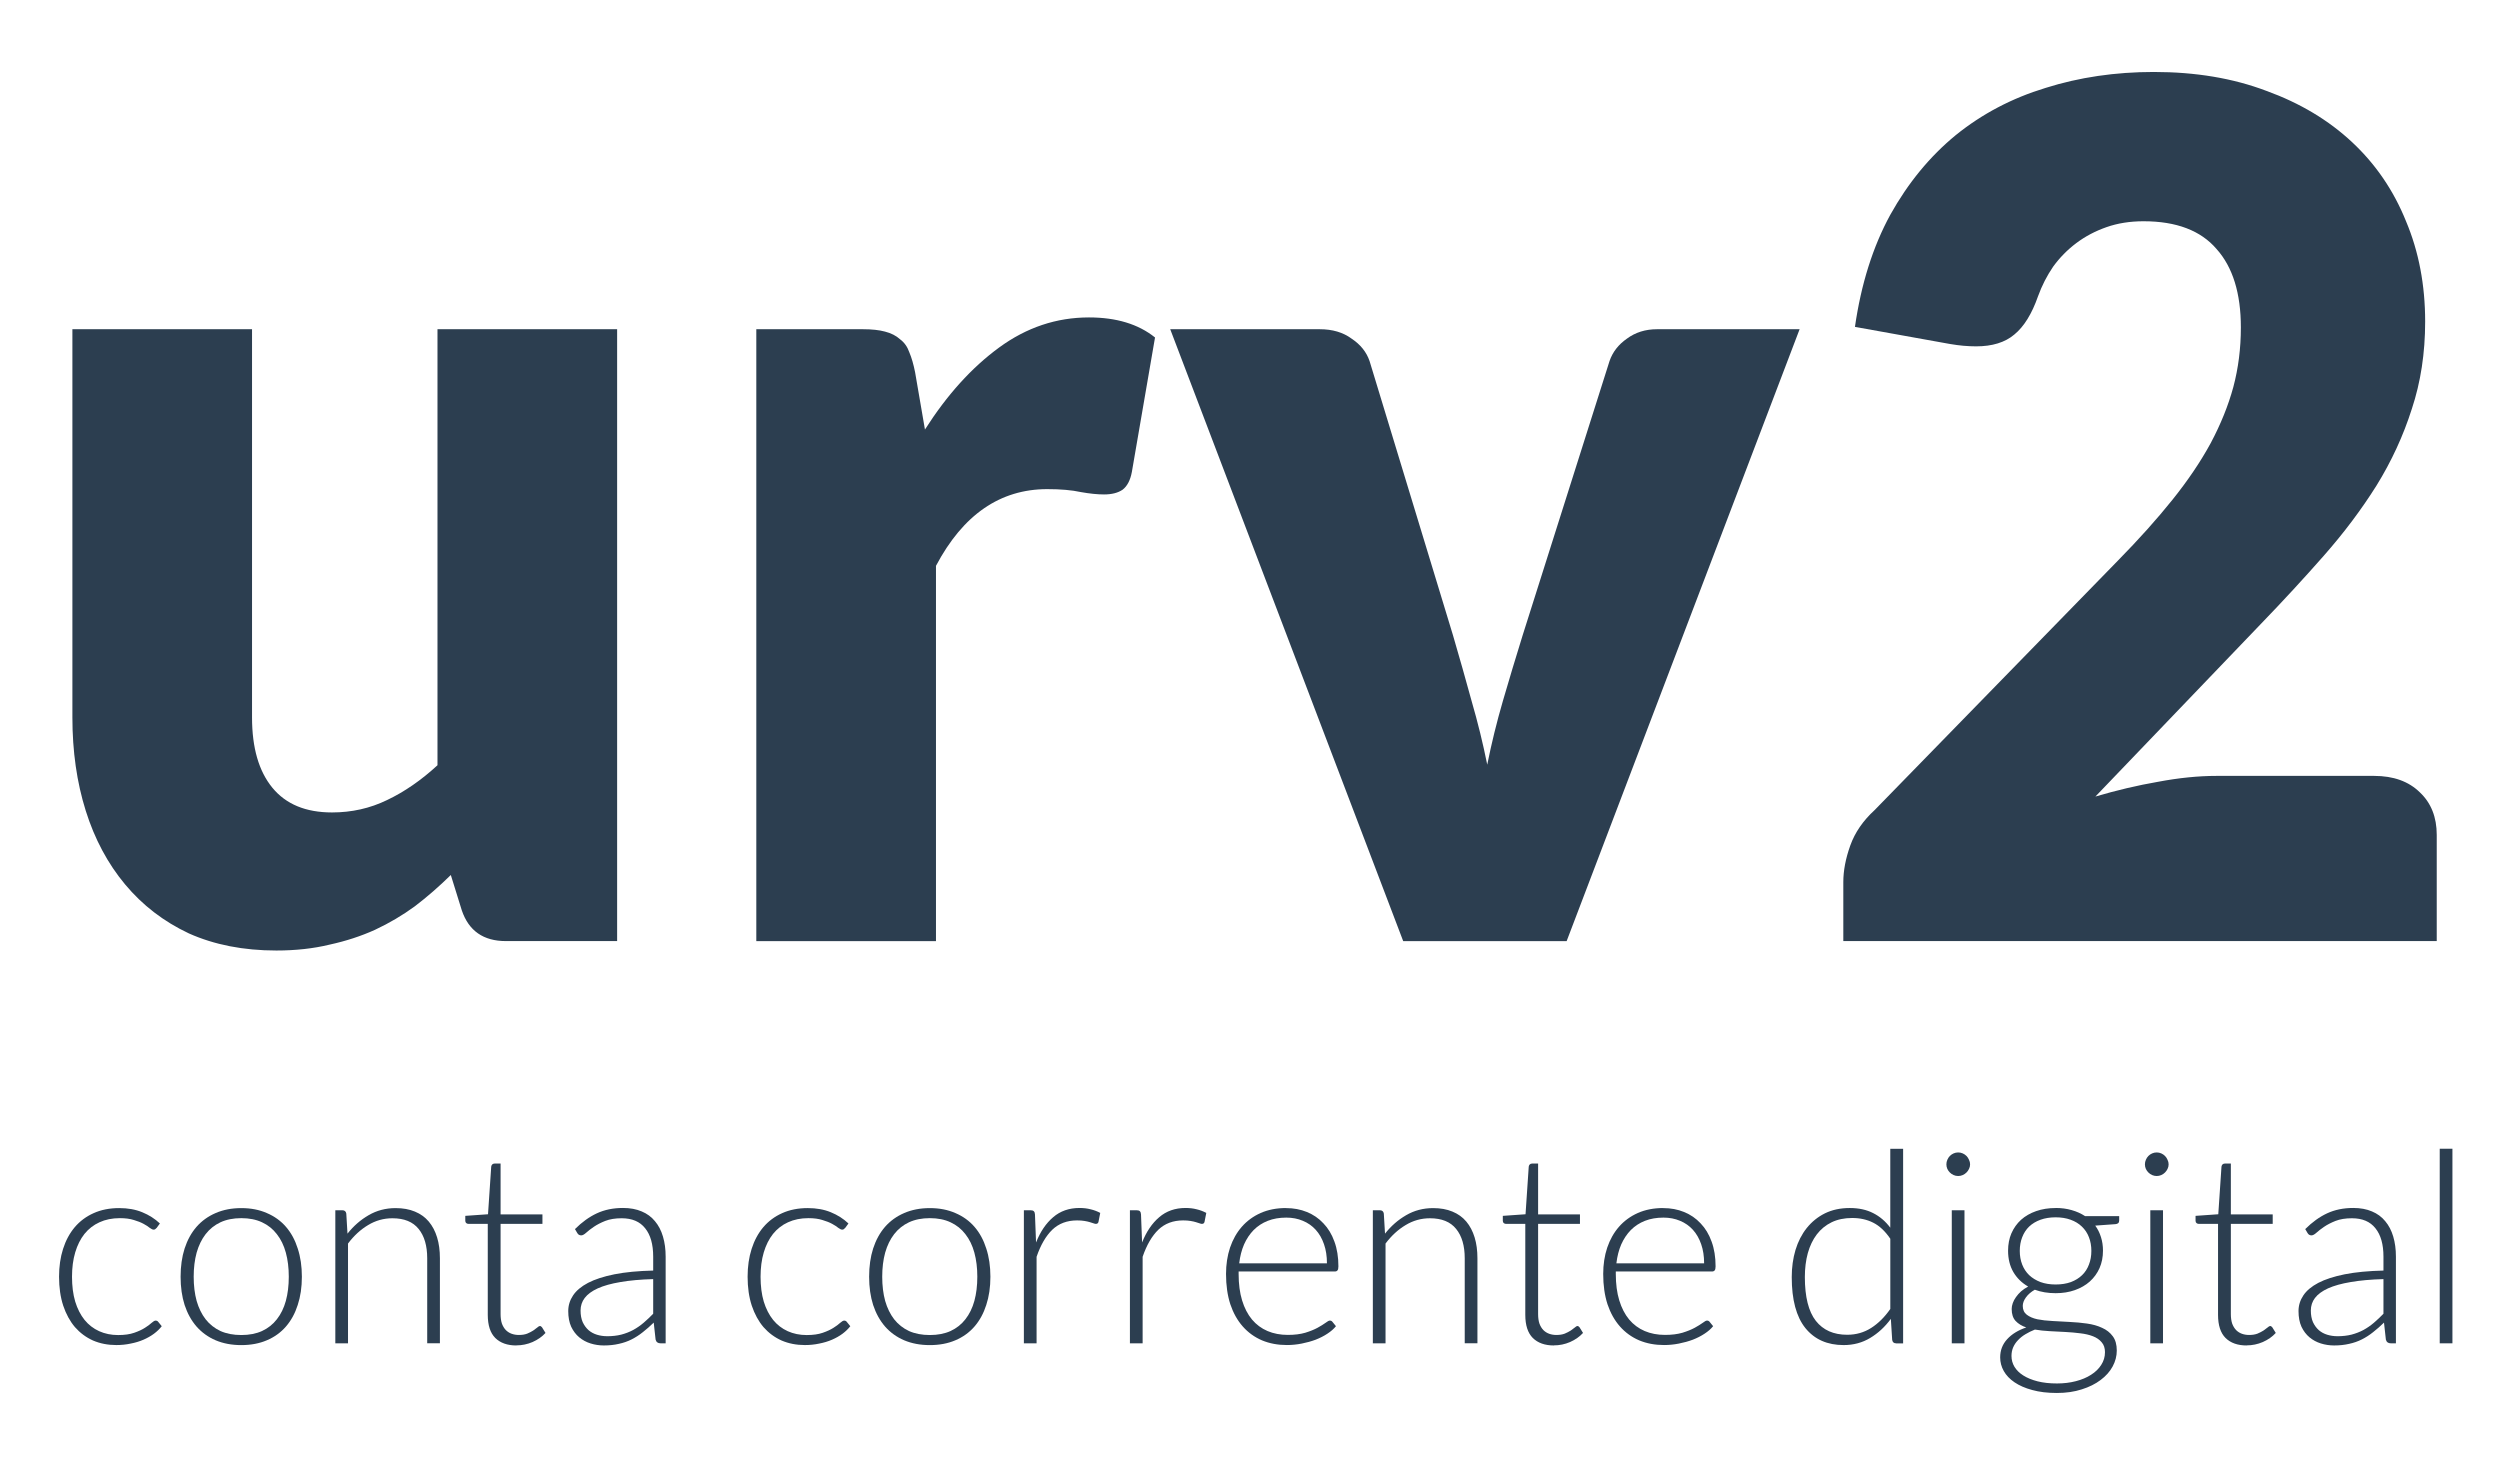 <?xml version="1.0" encoding="UTF-8" standalone="no"?>
<svg
   xmlns:dc="http://purl.org/dc/elements/1.1/"
   xmlns:cc="http://creativecommons.org/ns#"
   xmlns:rdf="http://www.w3.org/1999/02/22-rdf-syntax-ns#"
   xmlns:svg="http://www.w3.org/2000/svg"
   xmlns="http://www.w3.org/2000/svg"
   version="1.1"
   id="svg2"
   viewBox="0 0 110.99 65.253"
   height="65.253"
   width="110.99">
  <defs
     id="defs4" />
  <g
     transform="translate(-0.214,-960.545)"
     id="layer1">
    <g
       id="text3352"
       style="font-style:normal;font-variant:normal;font-weight:900;font-stretch:normal;font-size:51.924px;line-height:125%;font-family:Lato;-inkscape-font-specification:'Lato Heavy';letter-spacing:0px;word-spacing:0px;fill:#2c3e50;fill-opacity:1;stroke:none;stroke-width:1px;stroke-linecap:butt;stroke-linejoin:miter;stroke-opacity:1"
       transform="scale(0.991,1.009)">
      <path
         id="path4139"
         style=""
         d="m 11.507,966.463 0,17.083 q 0,1.999 0.909,3.089 0.909,1.09 2.674,1.09 1.324,0 2.466,-0.545 1.168,-0.545 2.259,-1.532 l 0,-19.186 8.048,0 0,26.923 -4.985,0 q -1.506,0 -1.973,-1.35 l -0.493,-1.558 q -0.779,0.753 -1.61,1.376 -0.831,0.597 -1.791,1.038 -0.935,0.415 -2.025,0.649 -1.09,0.26 -2.389,0.26 -2.207,0 -3.92,-0.753 -1.688,-0.779 -2.856,-2.155 -1.168,-1.376 -1.765,-3.245 -0.597,-1.869 -0.597,-4.102 l 0,-17.083 8.048,0 z" />
      <path
         id="path4141"
         style=""
         d="m 34.098,993.386 0,-26.923 4.777,0 q 0.597,0 0.987,0.104 0.415,0.104 0.675,0.338 0.286,0.208 0.415,0.571 0.156,0.363 0.26,0.883 l 0.441,2.518 q 1.48,-2.285 3.323,-3.609 1.843,-1.324 4.024,-1.324 1.843,0 2.96,0.883 l -1.038,5.919 q -0.104,0.545 -0.415,0.779 -0.312,0.208 -0.831,0.208 -0.441,0 -1.038,-0.104 -0.597,-0.13 -1.506,-0.13 -3.167,0 -4.985,3.375 l 0,16.512 -8.048,0 z" />
      <path
         id="path4143"
         style=""
         d="m 70.399,993.386 -7.321,0 -10.437,-26.923 6.698,0 q 0.857,0 1.428,0.415 0.597,0.389 0.805,0.987 l 3.739,12.072 q 0.441,1.48 0.831,2.882 0.415,1.402 0.701,2.804 0.286,-1.402 0.701,-2.804 0.415,-1.402 0.883,-2.882 l 3.894,-12.072 q 0.208,-0.597 0.779,-0.987 0.571,-0.415 1.35,-0.415 l 6.387,0 -10.437,26.923 z" />
      <path
         id="path4145"
         style=""
         d="m 96.711,955.144 q 2.804,0 5.037,0.831 2.259,0.805 3.842,2.259 1.584,1.454 2.414,3.479 0.857,1.999 0.857,4.414 0,2.077 -0.597,3.842 -0.571,1.765 -1.584,3.375 -1.013,1.584 -2.363,3.089 -1.324,1.48 -2.83,3.012 l -7.399,7.581 q 1.428,-0.415 2.804,-0.649 1.402,-0.26 2.622,-0.26 l 7.062,0 q 1.298,0 2.051,0.727 0.753,0.701 0.753,1.869 l 0,4.673 -26.585,0 0,-2.596 q 0,-0.753 0.312,-1.61 0.312,-0.857 1.09,-1.558 l 10.904,-10.982 q 1.402,-1.402 2.44,-2.674 1.038,-1.272 1.713,-2.492 0.675,-1.246 1.013,-2.466 0.338,-1.246 0.338,-2.622 0,-2.259 -1.09,-3.453 -1.064,-1.22 -3.271,-1.22 -0.909,0 -1.662,0.26 -0.753,0.26 -1.35,0.701 -0.597,0.441 -1.038,1.038 -0.415,0.597 -0.675,1.298 -0.415,1.168 -1.064,1.688 -0.623,0.519 -1.713,0.519 -0.26,0 -0.571,-0.026 -0.286,-0.026 -0.597,-0.078 l -4.258,-0.753 q 0.415,-2.83 1.584,-4.933 1.194,-2.103 2.934,-3.505 1.765,-1.402 4.024,-2.077 2.259,-0.701 4.855,-0.701 z" />
    </g>
    <g
       id="text3356"
       style="font-style:normal;font-variant:normal;font-weight:300;font-stretch:normal;font-size:11.875px;line-height:125%;font-family:Lato;-inkscape-font-specification:'Lato Light';letter-spacing:0px;word-spacing:0px;fill:#2c3e50;fill-opacity:1;stroke:none;stroke-width:1px;stroke-linecap:butt;stroke-linejoin:miter;stroke-opacity:1">
      <path
         id="path4148"
         style="font-style:normal;font-variant:normal;font-weight:300;font-stretch:normal;font-size:11.875px;font-family:Lato;-inkscape-font-specification:'Lato Light';fill:#2c3e50;fill-opacity:1"
         d="m 7.161,1015.065 q -0.03,0.03 -0.059,0.053 -0.024,0.018 -0.071,0.018 -0.059,0 -0.166,-0.077 -0.101,-0.083 -0.273,-0.178 -0.172,-0.095 -0.433,-0.172 -0.255,-0.083 -0.623,-0.083 -0.511,0 -0.908,0.184 -0.392,0.178 -0.665,0.517 -0.267,0.338 -0.41,0.819 -0.142,0.481 -0.142,1.081 0,0.623 0.142,1.104 0.148,0.481 0.416,0.814 0.267,0.327 0.647,0.499 0.38,0.172 0.843,0.172 0.427,0 0.713,-0.101 0.291,-0.101 0.475,-0.22 0.19,-0.119 0.297,-0.22 0.113,-0.101 0.178,-0.101 0.077,0 0.119,0.059 l 0.154,0.19 q -0.137,0.178 -0.344,0.333 -0.208,0.154 -0.469,0.267 -0.261,0.113 -0.57,0.172 -0.303,0.065 -0.635,0.065 -0.564,0 -1.033,-0.202 -0.463,-0.208 -0.802,-0.594 -0.333,-0.392 -0.522,-0.956 -0.184,-0.564 -0.184,-1.282 0,-0.677 0.178,-1.235 0.178,-0.558 0.517,-0.962 0.344,-0.404 0.837,-0.624 0.499,-0.226 1.14,-0.226 0.576,0 1.021,0.184 0.451,0.184 0.784,0.499 l -0.148,0.202 z" />
      <path
         id="path4150"
         style="font-style:normal;font-variant:normal;font-weight:300;font-stretch:normal;font-size:11.875px;font-family:Lato;-inkscape-font-specification:'Lato Light';fill:#2c3e50;fill-opacity:1"
         d="m 10.927,1014.18 q 0.635,0 1.134,0.22 0.505,0.214 0.849,0.612 0.344,0.398 0.522,0.962 0.184,0.558 0.184,1.253 0,0.695 -0.184,1.253 -0.178,0.558 -0.522,0.956 -0.344,0.398 -0.849,0.612 -0.499,0.214 -1.134,0.214 -0.635,0 -1.14,-0.214 -0.499,-0.214 -0.849,-0.612 -0.344,-0.398 -0.528,-0.956 -0.178,-0.558 -0.178,-1.253 0,-0.695 0.178,-1.253 0.184,-0.564 0.528,-0.962 0.35,-0.398 0.849,-0.612 0.505,-0.22 1.14,-0.22 z m 0,5.635 q 0.528,0 0.92,-0.178 0.398,-0.184 0.659,-0.522 0.267,-0.339 0.398,-0.814 0.131,-0.481 0.131,-1.075 0,-0.588 -0.131,-1.069 -0.131,-0.481 -0.398,-0.819 -0.261,-0.344 -0.659,-0.528 -0.392,-0.184 -0.92,-0.184 -0.528,0 -0.926,0.184 -0.392,0.184 -0.659,0.528 -0.261,0.339 -0.398,0.819 -0.131,0.481 -0.131,1.069 0,0.594 0.131,1.075 0.137,0.475 0.398,0.814 0.267,0.338 0.659,0.522 0.398,0.178 0.926,0.178 z" />
      <path
         id="path4152"
         style="font-style:normal;font-variant:normal;font-weight:300;font-stretch:normal;font-size:11.875px;font-family:Lato;-inkscape-font-specification:'Lato Light';fill:#2c3e50;fill-opacity:1"
         d="m 15.101,1020.183 0,-5.908 0.309,0 q 0.154,0 0.178,0.148 l 0.053,0.891 q 0.404,-0.511 0.938,-0.819 0.54,-0.315 1.199,-0.315 0.487,0 0.855,0.154 0.374,0.154 0.618,0.445 0.243,0.291 0.368,0.701 0.125,0.41 0.125,0.926 l 0,3.776 -0.564,0 0,-3.776 q 0,-0.831 -0.38,-1.3 -0.38,-0.475 -1.164,-0.475 -0.582,0 -1.081,0.303 -0.499,0.297 -0.891,0.819 l 0,4.429 -0.564,0 z" />
      <path
         id="path4154"
         style="font-style:normal;font-variant:normal;font-weight:300;font-stretch:normal;font-size:11.875px;font-family:Lato;-inkscape-font-specification:'Lato Light';fill:#2c3e50;fill-opacity:1"
         d="m 23.14,1020.278 q -0.6,0 -0.938,-0.333 -0.333,-0.333 -0.333,-1.027 l 0,-4.037 -0.849,0 q -0.065,0 -0.107,-0.036 -0.042,-0.036 -0.042,-0.101 l 0,-0.22 1.009,-0.071 0.142,-2.114 q 0.006,-0.053 0.042,-0.095 0.042,-0.042 0.107,-0.042 l 0.267,0 0,2.256 1.858,0 0,0.421 -1.858,0 0,4.008 q 0,0.243 0.059,0.421 0.065,0.172 0.172,0.285 0.113,0.113 0.261,0.166 0.148,0.053 0.321,0.053 0.214,0 0.368,-0.059 0.154,-0.065 0.267,-0.137 0.113,-0.077 0.184,-0.137 0.071,-0.065 0.113,-0.065 0.048,0 0.095,0.059 l 0.154,0.249 q -0.226,0.249 -0.576,0.404 -0.344,0.148 -0.718,0.148 z" />
      <path
         id="path4156"
         style="font-style:normal;font-variant:normal;font-weight:300;font-stretch:normal;font-size:11.875px;font-family:Lato;-inkscape-font-specification:'Lato Light';fill:#2c3e50;fill-opacity:1"
         d="m 29.54,1020.183 q -0.178,0 -0.22,-0.166 l -0.083,-0.754 q -0.243,0.237 -0.487,0.427 -0.237,0.19 -0.499,0.321 -0.261,0.131 -0.564,0.196 -0.303,0.071 -0.665,0.071 -0.303,0 -0.588,-0.089 -0.285,-0.089 -0.505,-0.273 -0.22,-0.184 -0.356,-0.469 -0.131,-0.291 -0.131,-0.695 0,-0.374 0.214,-0.695 0.214,-0.321 0.665,-0.558 0.457,-0.237 1.17,-0.38 0.718,-0.142 1.722,-0.166 l 0,-0.618 q 0,-0.819 -0.356,-1.259 -0.35,-0.445 -1.045,-0.445 -0.427,0 -0.73,0.119 -0.297,0.119 -0.505,0.261 -0.208,0.142 -0.338,0.261 -0.131,0.119 -0.22,0.119 -0.119,0 -0.178,-0.107 l -0.101,-0.172 q 0.463,-0.463 0.974,-0.701 0.511,-0.237 1.158,-0.237 0.475,0 0.831,0.154 0.356,0.148 0.588,0.433 0.237,0.279 0.356,0.683 0.119,0.398 0.119,0.891 l 0,3.848 -0.226,0 z m -2.375,-0.315 q 0.344,0 0.629,-0.071 0.291,-0.077 0.534,-0.208 0.249,-0.137 0.463,-0.321 0.214,-0.184 0.422,-0.398 l 0,-1.538 q -0.843,0.024 -1.455,0.131 -0.606,0.101 -1.003,0.279 -0.392,0.178 -0.582,0.427 -0.184,0.243 -0.184,0.558 0,0.297 0.095,0.517 0.101,0.214 0.261,0.356 0.16,0.137 0.374,0.202 0.214,0.065 0.445,0.065 z" />
      <path
         id="path4158"
         style="font-style:normal;font-variant:normal;font-weight:300;font-stretch:normal;font-size:11.875px;font-family:Lato;-inkscape-font-specification:'Lato Light';fill:#2c3e50;fill-opacity:1"
         d="m 37.73,1015.065 q -0.03,0.03 -0.059,0.053 -0.024,0.018 -0.071,0.018 -0.059,0 -0.166,-0.077 -0.101,-0.083 -0.273,-0.178 -0.172,-0.095 -0.433,-0.172 -0.255,-0.083 -0.623,-0.083 -0.511,0 -0.908,0.184 -0.392,0.178 -0.665,0.517 -0.267,0.338 -0.41,0.819 -0.142,0.481 -0.142,1.081 0,0.623 0.142,1.104 0.148,0.481 0.416,0.814 0.267,0.327 0.647,0.499 0.38,0.172 0.843,0.172 0.427,0 0.713,-0.101 0.291,-0.101 0.475,-0.22 0.19,-0.119 0.297,-0.22 0.113,-0.101 0.178,-0.101 0.077,0 0.119,0.059 l 0.154,0.19 q -0.137,0.178 -0.344,0.333 -0.208,0.154 -0.469,0.267 -0.261,0.113 -0.57,0.172 -0.303,0.065 -0.635,0.065 -0.564,0 -1.033,-0.202 -0.463,-0.208 -0.802,-0.594 -0.333,-0.392 -0.522,-0.956 -0.184,-0.564 -0.184,-1.282 0,-0.677 0.178,-1.235 0.178,-0.558 0.517,-0.962 0.344,-0.404 0.837,-0.624 0.499,-0.226 1.14,-0.226 0.576,0 1.021,0.184 0.451,0.184 0.784,0.499 l -0.148,0.202 z" />
      <path
         id="path4160"
         style="font-style:normal;font-variant:normal;font-weight:300;font-stretch:normal;font-size:11.875px;font-family:Lato;-inkscape-font-specification:'Lato Light';fill:#2c3e50;fill-opacity:1"
         d="m 41.495,1014.18 q 0.635,0 1.134,0.22 0.505,0.214 0.849,0.612 0.344,0.398 0.522,0.962 0.184,0.558 0.184,1.253 0,0.695 -0.184,1.253 -0.178,0.558 -0.522,0.956 -0.344,0.398 -0.849,0.612 -0.499,0.214 -1.134,0.214 -0.635,0 -1.14,-0.214 -0.499,-0.214 -0.849,-0.612 -0.344,-0.398 -0.528,-0.956 -0.178,-0.558 -0.178,-1.253 0,-0.695 0.178,-1.253 0.184,-0.564 0.528,-0.962 0.35,-0.398 0.849,-0.612 0.505,-0.22 1.14,-0.22 z m 0,5.635 q 0.528,0 0.92,-0.178 0.398,-0.184 0.659,-0.522 0.267,-0.339 0.398,-0.814 0.131,-0.481 0.131,-1.075 0,-0.588 -0.131,-1.069 -0.131,-0.481 -0.398,-0.819 -0.261,-0.344 -0.659,-0.528 -0.392,-0.184 -0.92,-0.184 -0.528,0 -0.926,0.184 -0.392,0.184 -0.659,0.528 -0.261,0.339 -0.398,0.819 -0.131,0.481 -0.131,1.069 0,0.594 0.131,1.075 0.137,0.475 0.398,0.814 0.267,0.338 0.659,0.522 0.398,0.178 0.926,0.178 z" />
      <path
         id="path4162"
         style="font-style:normal;font-variant:normal;font-weight:300;font-stretch:normal;font-size:11.875px;font-family:Lato;-inkscape-font-specification:'Lato Light';fill:#2c3e50;fill-opacity:1"
         d="m 45.67,1020.183 0,-5.908 0.297,0 q 0.101,0 0.142,0.042 0.048,0.042 0.053,0.142 l 0.048,1.247 q 0.285,-0.719 0.76,-1.122 0.475,-0.41 1.17,-0.41 0.267,0 0.493,0.059 0.226,0.053 0.427,0.16 l -0.077,0.392 q -0.018,0.095 -0.119,0.095 -0.036,0 -0.101,-0.024 -0.065,-0.024 -0.166,-0.053 -0.095,-0.03 -0.237,-0.053 -0.142,-0.024 -0.327,-0.024 -0.671,0 -1.104,0.416 -0.427,0.416 -0.695,1.199 l 0,3.841 -0.564,0 z" />
      <path
         id="path4164"
         style="font-style:normal;font-variant:normal;font-weight:300;font-stretch:normal;font-size:11.875px;font-family:Lato;-inkscape-font-specification:'Lato Light';fill:#2c3e50;fill-opacity:1"
         d="m 50.378,1020.183 0,-5.908 0.297,0 q 0.101,0 0.142,0.042 0.048,0.042 0.053,0.142 l 0.048,1.247 q 0.285,-0.719 0.76,-1.122 0.475,-0.41 1.17,-0.41 0.267,0 0.493,0.059 0.226,0.053 0.427,0.16 l -0.077,0.392 q -0.018,0.095 -0.119,0.095 -0.036,0 -0.101,-0.024 -0.065,-0.024 -0.166,-0.053 -0.095,-0.03 -0.237,-0.053 -0.142,-0.024 -0.327,-0.024 -0.671,0 -1.104,0.416 -0.427,0.416 -0.695,1.199 l 0,3.841 -0.564,0 z" />
      <path
         id="path4166"
         style="font-style:normal;font-variant:normal;font-weight:300;font-stretch:normal;font-size:11.875px;font-family:Lato;-inkscape-font-specification:'Lato Light';fill:#2c3e50;fill-opacity:1"
         d="m 57.313,1014.18 q 0.499,0 0.92,0.172 0.427,0.172 0.736,0.505 0.315,0.327 0.487,0.807 0.178,0.481 0.178,1.104 0,0.131 -0.042,0.178 -0.036,0.048 -0.119,0.048 l -4.269,0 0,0.113 q 0,0.665 0.154,1.17 0.154,0.505 0.439,0.849 0.285,0.338 0.689,0.511 0.404,0.172 0.902,0.172 0.445,0 0.772,-0.095 0.327,-0.101 0.546,-0.22 0.226,-0.125 0.356,-0.22 0.131,-0.101 0.19,-0.101 0.077,0 0.119,0.059 l 0.154,0.19 q -0.142,0.178 -0.38,0.333 -0.232,0.154 -0.522,0.267 -0.285,0.107 -0.618,0.172 -0.327,0.065 -0.659,0.065 -0.606,0 -1.104,-0.208 -0.499,-0.214 -0.855,-0.618 -0.356,-0.404 -0.552,-0.986 -0.19,-0.588 -0.19,-1.342 0,-0.635 0.178,-1.17 0.184,-0.54 0.522,-0.926 0.344,-0.392 0.837,-0.612 0.499,-0.22 1.128,-0.22 z m 0.006,0.422 q -0.457,0 -0.819,0.142 -0.362,0.142 -0.629,0.41 -0.261,0.267 -0.427,0.641 -0.16,0.374 -0.214,0.837 l 3.895,0 q 0,-0.475 -0.131,-0.849 -0.131,-0.38 -0.368,-0.641 -0.237,-0.261 -0.57,-0.398 -0.333,-0.142 -0.736,-0.142 z" />
      <path
         id="path4168"
         style="font-style:normal;font-variant:normal;font-weight:300;font-stretch:normal;font-size:11.875px;font-family:Lato;-inkscape-font-specification:'Lato Light';fill:#2c3e50;fill-opacity:1"
         d="m 61.163,1020.183 0,-5.908 0.309,0 q 0.154,0 0.178,0.148 l 0.053,0.891 q 0.404,-0.511 0.938,-0.819 0.54,-0.315 1.199,-0.315 0.487,0 0.855,0.154 0.374,0.154 0.618,0.445 0.243,0.291 0.368,0.701 0.125,0.41 0.125,0.926 l 0,3.776 -0.564,0 0,-3.776 q 0,-0.831 -0.38,-1.3 -0.38,-0.475 -1.164,-0.475 -0.582,0 -1.081,0.303 -0.499,0.297 -0.891,0.819 l 0,4.429 -0.564,0 z" />
      <path
         id="path4170"
         style="font-style:normal;font-variant:normal;font-weight:300;font-stretch:normal;font-size:11.875px;font-family:Lato;-inkscape-font-specification:'Lato Light';fill:#2c3e50;fill-opacity:1"
         d="m 69.202,1020.278 q -0.6,0 -0.938,-0.333 -0.333,-0.333 -0.333,-1.027 l 0,-4.037 -0.849,0 q -0.065,0 -0.107,-0.036 -0.042,-0.036 -0.042,-0.101 l 0,-0.22 1.009,-0.071 0.142,-2.114 q 0.006,-0.053 0.042,-0.095 0.042,-0.042 0.107,-0.042 l 0.267,0 0,2.256 1.858,0 0,0.421 -1.858,0 0,4.008 q 0,0.243 0.059,0.421 0.065,0.172 0.172,0.285 0.113,0.113 0.261,0.166 0.148,0.053 0.321,0.053 0.214,0 0.368,-0.059 0.154,-0.065 0.267,-0.137 0.113,-0.077 0.184,-0.137 0.071,-0.065 0.113,-0.065 0.048,0 0.095,0.059 l 0.154,0.249 q -0.226,0.249 -0.576,0.404 -0.344,0.148 -0.718,0.148 z" />
      <path
         id="path4172"
         style="font-style:normal;font-variant:normal;font-weight:300;font-stretch:normal;font-size:11.875px;font-family:Lato;-inkscape-font-specification:'Lato Light';fill:#2c3e50;fill-opacity:1"
         d="m 74.058,1014.18 q 0.499,0 0.92,0.172 0.427,0.172 0.736,0.505 0.315,0.327 0.487,0.807 0.178,0.481 0.178,1.104 0,0.131 -0.042,0.178 -0.036,0.048 -0.119,0.048 l -4.269,0 0,0.113 q 0,0.665 0.154,1.17 0.154,0.505 0.439,0.849 0.285,0.338 0.689,0.511 0.404,0.172 0.902,0.172 0.445,0 0.772,-0.095 0.327,-0.101 0.546,-0.22 0.226,-0.125 0.356,-0.22 0.131,-0.101 0.19,-0.101 0.077,0 0.119,0.059 l 0.154,0.19 q -0.142,0.178 -0.38,0.333 -0.232,0.154 -0.522,0.267 -0.285,0.107 -0.618,0.172 -0.327,0.065 -0.659,0.065 -0.606,0 -1.104,-0.208 -0.499,-0.214 -0.855,-0.618 -0.356,-0.404 -0.552,-0.986 -0.19,-0.588 -0.19,-1.342 0,-0.635 0.178,-1.17 0.184,-0.54 0.522,-0.926 0.344,-0.392 0.837,-0.612 0.499,-0.22 1.128,-0.22 z m 0.006,0.422 q -0.457,0 -0.819,0.142 -0.362,0.142 -0.629,0.41 -0.261,0.267 -0.427,0.641 -0.16,0.374 -0.214,0.837 l 3.895,0 q 0,-0.475 -0.131,-0.849 -0.131,-0.38 -0.368,-0.641 -0.237,-0.261 -0.57,-0.398 -0.333,-0.142 -0.736,-0.142 z" />
      <path
         id="path4174"
         style="font-style:normal;font-variant:normal;font-weight:300;font-stretch:normal;font-size:11.875px;font-family:Lato;-inkscape-font-specification:'Lato Light';fill:#2c3e50;fill-opacity:1"
         d="m 84.391,1020.183 q -0.148,0 -0.172,-0.154 l -0.059,-0.932 q -0.392,0.534 -0.92,0.849 -0.522,0.315 -1.176,0.315 -1.087,0 -1.698,-0.754 -0.606,-0.754 -0.606,-2.262 0,-0.647 0.166,-1.205 0.172,-0.564 0.499,-0.974 0.333,-0.416 0.807,-0.653 0.481,-0.237 1.104,-0.237 0.6,0 1.039,0.226 0.439,0.22 0.76,0.647 l 0,-3.503 0.57,0 0,8.639 -0.315,0 z m -2.167,-0.38 q 0.588,0 1.063,-0.303 0.475,-0.303 0.849,-0.843 l 0,-3.117 q -0.344,-0.505 -0.76,-0.713 -0.41,-0.208 -0.932,-0.208 -0.522,0 -0.914,0.19 -0.392,0.19 -0.659,0.54 -0.261,0.344 -0.398,0.831 -0.131,0.481 -0.131,1.063 0,1.318 0.487,1.942 0.487,0.618 1.395,0.618 z" />
      <path
         id="path4176"
         style="font-style:normal;font-variant:normal;font-weight:300;font-stretch:normal;font-size:11.875px;font-family:Lato;-inkscape-font-specification:'Lato Light';fill:#2c3e50;fill-opacity:1"
         d="m 87.429,1014.275 0,5.908 -0.564,0 0,-5.908 0.564,0 z m 0.249,-2.037 q 0,0.107 -0.048,0.202 -0.042,0.089 -0.113,0.16 -0.071,0.071 -0.166,0.113 -0.095,0.042 -0.202,0.042 -0.107,0 -0.202,-0.042 -0.095,-0.042 -0.166,-0.113 -0.071,-0.071 -0.113,-0.16 -0.042,-0.095 -0.042,-0.202 0,-0.107 0.042,-0.202 0.042,-0.101 0.113,-0.172 0.071,-0.071 0.166,-0.113 0.095,-0.042 0.202,-0.042 0.107,0 0.202,0.042 0.095,0.042 0.166,0.113 0.071,0.071 0.113,0.172 0.048,0.095 0.048,0.202 z" />
      <path
         id="path4178"
         style="font-style:normal;font-variant:normal;font-weight:300;font-stretch:normal;font-size:11.875px;font-family:Lato;-inkscape-font-specification:'Lato Light';fill:#2c3e50;fill-opacity:1"
         d="m 91.476,1014.174 q 0.386,0 0.713,0.095 0.333,0.095 0.594,0.267 l 1.514,0 0,0.196 q 0,0.148 -0.166,0.16 l -0.897,0.065 q 0.166,0.226 0.255,0.511 0.089,0.279 0.089,0.6 0,0.427 -0.154,0.778 -0.154,0.344 -0.433,0.594 -0.273,0.243 -0.659,0.38 -0.386,0.137 -0.855,0.137 -0.511,0 -0.926,-0.154 -0.249,0.142 -0.392,0.338 -0.142,0.196 -0.142,0.38 0,0.255 0.178,0.392 0.178,0.137 0.469,0.202 0.297,0.059 0.671,0.077 0.38,0.018 0.766,0.042 0.392,0.018 0.766,0.071 0.38,0.053 0.671,0.19 0.297,0.131 0.475,0.374 0.178,0.237 0.178,0.635 0,0.368 -0.184,0.707 -0.184,0.339 -0.534,0.6 -0.344,0.261 -0.837,0.416 -0.493,0.16 -1.104,0.16 -0.623,0 -1.093,-0.131 -0.469,-0.125 -0.79,-0.344 -0.315,-0.214 -0.475,-0.499 -0.16,-0.285 -0.16,-0.606 0,-0.469 0.309,-0.807 0.309,-0.339 0.849,-0.522 -0.297,-0.101 -0.475,-0.291 -0.172,-0.19 -0.172,-0.528 0,-0.125 0.048,-0.261 0.048,-0.137 0.142,-0.267 0.095,-0.137 0.226,-0.255 0.137,-0.119 0.315,-0.214 -0.422,-0.243 -0.659,-0.647 -0.232,-0.404 -0.232,-0.944 0,-0.427 0.148,-0.772 0.154,-0.35 0.427,-0.6 0.279,-0.249 0.671,-0.386 0.392,-0.137 0.867,-0.137 z m 2.191,6.407 q 0,-0.279 -0.148,-0.445 -0.142,-0.172 -0.386,-0.267 -0.243,-0.095 -0.564,-0.131 -0.315,-0.041 -0.665,-0.059 -0.344,-0.018 -0.695,-0.036 -0.35,-0.018 -0.653,-0.071 -0.226,0.089 -0.422,0.208 -0.19,0.113 -0.327,0.261 -0.137,0.142 -0.214,0.315 -0.077,0.178 -0.077,0.386 0,0.261 0.131,0.481 0.137,0.226 0.392,0.386 0.261,0.166 0.635,0.261 0.374,0.095 0.861,0.095 0.451,0 0.837,-0.101 0.392,-0.101 0.677,-0.285 0.291,-0.184 0.451,-0.439 0.166,-0.255 0.166,-0.558 z m -2.191,-3.01 q 0.38,0 0.677,-0.107 0.297,-0.113 0.499,-0.309 0.202,-0.196 0.303,-0.469 0.107,-0.273 0.107,-0.606 0,-0.333 -0.107,-0.606 -0.107,-0.279 -0.315,-0.475 -0.202,-0.196 -0.499,-0.303 -0.291,-0.107 -0.665,-0.107 -0.374,0 -0.671,0.107 -0.297,0.107 -0.505,0.303 -0.202,0.196 -0.309,0.475 -0.107,0.273 -0.107,0.606 0,0.333 0.107,0.606 0.107,0.273 0.309,0.469 0.208,0.196 0.505,0.309 0.297,0.107 0.671,0.107 z" />
      <path
         id="path4180"
         style="font-style:normal;font-variant:normal;font-weight:300;font-stretch:normal;font-size:11.875px;font-family:Lato;-inkscape-font-specification:'Lato Light';fill:#2c3e50;fill-opacity:1"
         d="m 96.243,1014.275 0,5.908 -0.564,0 0,-5.908 0.564,0 z m 0.249,-2.037 q 0,0.107 -0.048,0.202 -0.042,0.089 -0.113,0.16 -0.071,0.071 -0.166,0.113 -0.095,0.042 -0.202,0.042 -0.107,0 -0.202,-0.042 -0.095,-0.042 -0.166,-0.113 -0.071,-0.071 -0.113,-0.16 -0.042,-0.095 -0.042,-0.202 0,-0.107 0.042,-0.202 0.042,-0.101 0.113,-0.172 0.071,-0.071 0.166,-0.113 0.095,-0.042 0.202,-0.042 0.107,0 0.202,0.042 0.095,0.042 0.166,0.113 0.071,0.071 0.113,0.172 0.048,0.095 0.048,0.202 z" />
      <path
         id="path4182"
         style="font-style:normal;font-variant:normal;font-weight:300;font-stretch:normal;font-size:11.875px;font-family:Lato;-inkscape-font-specification:'Lato Light';fill:#2c3e50;fill-opacity:1"
         d="m 99.957,1020.278 q -0.6,0 -0.938,-0.333 -0.333,-0.333 -0.333,-1.027 l 0,-4.037 -0.849,0 q -0.065,0 -0.107,-0.036 -0.042,-0.036 -0.042,-0.101 l 0,-0.22 1.009,-0.071 0.142,-2.114 q 0.006,-0.053 0.042,-0.095 0.042,-0.042 0.107,-0.042 l 0.267,0 0,2.256 1.858,0 0,0.421 -1.858,0 0,4.008 q 0,0.243 0.059,0.421 0.065,0.172 0.172,0.285 0.113,0.113 0.261,0.166 0.148,0.053 0.321,0.053 0.214,0 0.368,-0.059 0.154,-0.065 0.267,-0.137 0.113,-0.077 0.184,-0.137 0.071,-0.065 0.113,-0.065 0.048,0 0.095,0.059 l 0.154,0.249 q -0.226,0.249 -0.576,0.404 -0.344,0.148 -0.718,0.148 z" />
      <path
         id="path4184"
         style="font-style:normal;font-variant:normal;font-weight:300;font-stretch:normal;font-size:11.875px;font-family:Lato;-inkscape-font-specification:'Lato Light';fill:#2c3e50;fill-opacity:1"
         d="m 106.357,1020.183 q -0.178,0 -0.22,-0.166 l -0.083,-0.754 q -0.243,0.237 -0.487,0.427 -0.237,0.19 -0.499,0.321 -0.261,0.131 -0.564,0.196 -0.303,0.071 -0.665,0.071 -0.303,0 -0.588,-0.089 -0.285,-0.089 -0.505,-0.273 -0.22,-0.184 -0.356,-0.469 -0.131,-0.291 -0.131,-0.695 0,-0.374 0.214,-0.695 0.214,-0.321 0.665,-0.558 0.457,-0.237 1.17,-0.38 0.718,-0.142 1.722,-0.166 l 0,-0.618 q 0,-0.819 -0.356,-1.259 -0.35,-0.445 -1.045,-0.445 -0.427,0 -0.73,0.119 -0.297,0.119 -0.505,0.261 -0.208,0.142 -0.338,0.261 -0.131,0.119 -0.22,0.119 -0.119,0 -0.178,-0.107 l -0.101,-0.172 q 0.463,-0.463 0.974,-0.701 0.511,-0.237 1.158,-0.237 0.475,0 0.831,0.154 0.356,0.148 0.588,0.433 0.237,0.279 0.356,0.683 0.119,0.398 0.119,0.891 l 0,3.848 -0.226,0 z m -2.375,-0.315 q 0.344,0 0.629,-0.071 0.291,-0.077 0.534,-0.208 0.249,-0.137 0.463,-0.321 0.214,-0.184 0.422,-0.398 l 0,-1.538 q -0.843,0.024 -1.455,0.131 -0.606,0.101 -1.003,0.279 -0.392,0.178 -0.582,0.427 -0.184,0.243 -0.184,0.558 0,0.297 0.095,0.517 0.101,0.214 0.261,0.356 0.16,0.137 0.374,0.202 0.214,0.065 0.445,0.065 z" />
      <path
         id="path4186"
         style="font-style:normal;font-variant:normal;font-weight:300;font-stretch:normal;font-size:11.875px;font-family:Lato;-inkscape-font-specification:'Lato Light';fill:#2c3e50;fill-opacity:1"
         d="m 109.092,1011.544 0,8.639 -0.564,0 0,-8.639 0.564,0 z" />
    </g>
  </g>
</svg>
